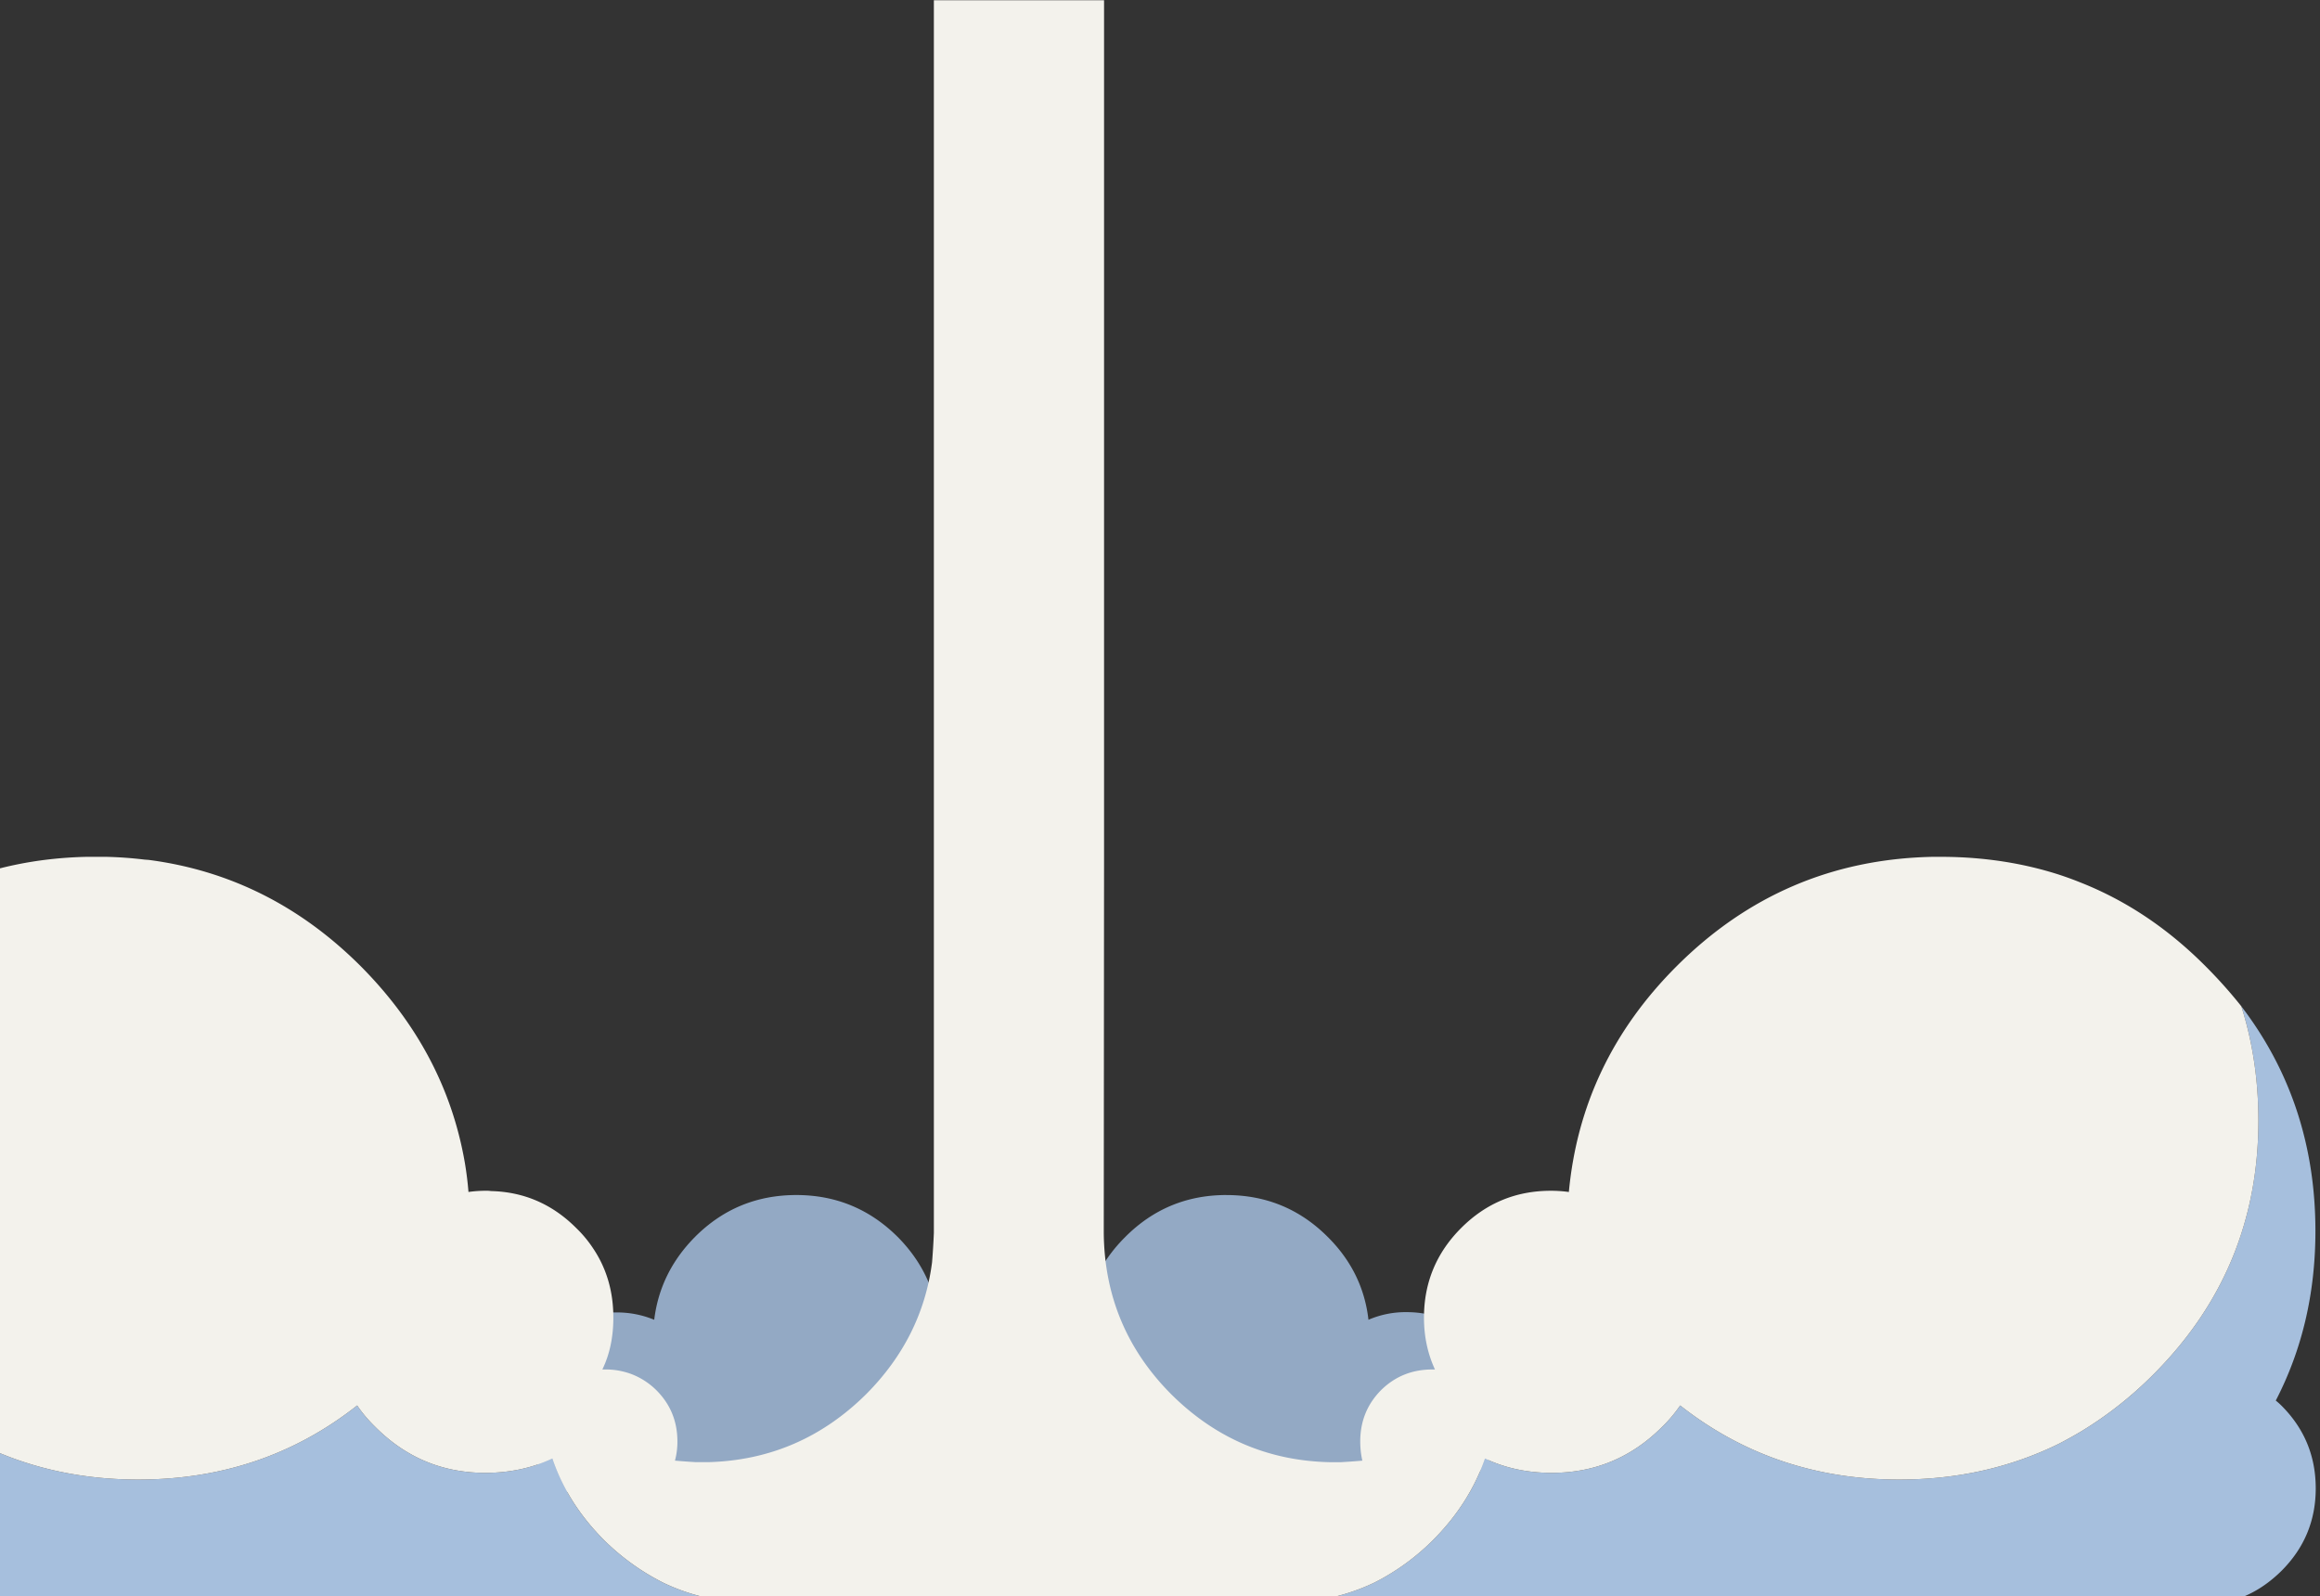 <svg xmlns="http://www.w3.org/2000/svg" width="125" height="86" viewBox="0 0 125 86">
    <rect x="0" y="0" width="125" height="86" fill="#333333" stroke="none"/>
    <g fill="none" fill-rule="evenodd">
        <path fill="#93A9C4" d="M48.361 66.646c-1.511-1.501-3.33-2.252-5.455-2.252-2.136 0-3.954.75-5.455 2.252-1.26 1.27-1.994 2.76-2.202 4.47a5.24 5.24 0 0 0-2.054-.396c-1.435 0-2.657.505-3.665 1.513-1.018 1.018-1.528 2.245-1.528 3.68s.51 2.657 1.528 3.665c.976.986 2.153 1.495 3.533 1.528h19.653c1.391-.022 2.58-.532 3.566-1.528 1.008-1.008 1.511-2.23 1.511-3.665s-.503-2.662-1.511-3.68c-1.02-1.008-2.246-1.513-3.681-1.513-.734 0-1.413.132-2.038.395-.208-1.71-.942-3.199-2.202-4.47"/>
        <path fill="#93A9C4" d="M66.075 64.394c-2.125 0-3.938.75-5.439 2.252-1.27 1.26-2.01 2.75-2.218 4.469a5.019 5.019 0 0 0-2.038-.41c-1.435 0-2.662.509-3.68 1.528-1.008 1.007-1.512 2.229-1.512 3.664 0 1.446.504 2.673 1.511 3.68.986.986 2.17 1.496 3.55 1.529h19.636c1.391-.033 2.58-.543 3.566-1.529 1.018-1.007 1.528-2.234 1.528-3.68 0-1.435-.51-2.657-1.528-3.664-1.008-1.02-2.23-1.529-3.665-1.529a5.06 5.06 0 0 0-2.054.411c-.197-1.72-.93-3.21-2.201-4.47-1.501-1.5-3.32-2.25-5.456-2.25"/>
        <path fill="#A6BFDD" d="M122.93 75.749a3.77 3.77 0 0 0-.313-.28c1.425-2.749 2.136-5.794 2.136-9.135 0-4.59-1.33-8.627-3.993-12.111.614 1.928.92 3.982.92 6.162 0 5.346-1.883 9.903-5.652 13.672a20.419 20.419 0 0 1-3.894 3.072c-.405.241-.81.466-1.216.674-2.607 1.281-5.472 1.923-8.594 1.923-4.48 0-8.413-1.331-11.798-3.994a7.44 7.44 0 0 1-.986 1.167c-1.643 1.643-3.62 2.465-5.932 2.465-1.314 0-2.514-.258-3.599-.773-.558 1.622-1.495 3.09-2.81 4.405a12.308 12.308 0 0 1-3.154 2.283c-1.534.734-3.216 1.101-5.045 1.101-.044 0-.082.039-.115.115h49.756c1.336-.032 2.52-.438 3.55-1.216.262-.197.508-.41.739-.64 1.226-1.227 1.84-2.706 1.84-4.437 0-1.742-.614-3.226-1.84-4.453M-11.91 60.385c0-2.18.311-4.234.936-6.162-2.622 3.417-3.958 7.366-4.01 11.848v.788c.075 3.126.782 5.996 2.12 8.61l-.296.28C-14.386 76.976-15 78.46-15 80.202c0 1.73.614 3.21 1.84 4.437.23.23.477.443.74.64 1.03.778 2.212 1.184 3.549 1.216h49.74c-.033-.076-.072-.115-.116-.115-1.83 0-3.505-.367-5.028-1.1a12.58 12.58 0 0 1-3.171-2.284c-1.315-1.315-2.246-2.783-2.794-4.405-1.095.515-2.3.773-3.615.773-2.3 0-4.272-.822-5.915-2.465a7.404 7.404 0 0 1-.986-1.167c-3.374 2.663-7.307 3.994-11.798 3.994-5.346 0-9.914-1.89-13.704-5.67-2.144-2.144-3.678-4.543-4.601-7.197a30.77 30.77 0 0 1-.263-.788c-.526-1.785-.789-3.68-.789-5.686"/>
        <path fill="#F3F2EC" d="M5.704 46.171H4.62c-5.3.13-9.841 2.07-13.622 5.817a.487.487 0 0 1-.066.082 23.454 23.454 0 0 0-1.906 2.153c-.625 1.928-.937 3.982-.937 6.162 0 2.006.263 3.901.789 5.686.084.265.172.528.263.788.923 2.654 2.457 5.053 4.6 7.198 3.791 3.779 8.36 5.669 13.705 5.669 4.492 0 8.424-1.331 11.798-3.994.274.406.603.795.986 1.167 1.643 1.643 3.615 2.465 5.916 2.465 1.314 0 2.52-.258 3.615-.773.547 1.622 1.478 3.09 2.793 4.405a12.568 12.568 0 0 0 3.171 2.283c1.523.734 3.199 1.101 5.029 1.101.043 0 .082.039.115.115h28.016c.033-.076.071-.115.115-.115 1.83 0 3.511-.367 5.045-1.1a12.306 12.306 0 0 0 3.155-2.284c1.314-1.315 2.25-2.783 2.81-4.405 1.084.515 2.283.773 3.598.773 2.311 0 4.289-.822 5.932-2.465a7.44 7.44 0 0 0 .986-1.167c3.385 2.663 7.318 3.994 11.798 3.994 3.122 0 5.986-.642 8.594-1.923.405-.208.81-.433 1.216-.674a20.429 20.429 0 0 0 3.894-3.072c3.769-3.769 5.653-8.326 5.653-13.672 0-2.18-.307-4.234-.92-6.162a25.29 25.29 0 0 0-1.923-2.153c-2.015-2.026-4.25-3.527-6.704-4.502-.405-.164-.81-.312-1.216-.444-1.917-.613-3.955-.93-6.113-.953h-.723c-5.357.12-9.941 2.087-13.753 5.9-3.429 3.428-5.363 7.481-5.8 12.159a7.106 7.106 0 0 0-.97-.066c-1.885 0-3.495.669-4.831 2.005-1.337 1.336-2.005 2.947-2.005 4.831 0 1.008.197 1.939.592 2.794h-.148c-1.085 0-2.005.372-2.76 1.117-.746.756-1.118 1.676-1.118 2.76 0 .362.038.707.114 1.035-.372.034-.755.06-1.15.083h-.624c-3.308-.077-6.151-1.298-8.528-3.664-2.388-2.4-3.599-5.297-3.631-8.693l.016-20.26V.013h-9.17v66.417a38.058 38.058 0 0 1-.098 1.595c-.35 2.705-1.533 5.072-3.549 7.099-2.377 2.355-5.214 3.576-8.512 3.664H37.5a35.079 35.079 0 0 1-1.134-.083 3.89 3.89 0 0 0 .132-1.034c0-1.085-.378-2.005-1.134-2.761a3.894 3.894 0 0 0-1.348-.87 3.993 3.993 0 0 0-1.413-.247h-.148c.395-.811.592-1.742.592-2.794 0-1.413-.367-2.662-1.101-3.747a6.423 6.423 0 0 0-.904-1.084c-1.281-1.282-2.81-1.944-4.584-1.988a1.71 1.71 0 0 0-.247-.017c-.34 0-.663.022-.97.066a18.297 18.297 0 0 0-.196-1.578c-.69-3.987-2.558-7.514-5.604-10.582-3.254-3.253-7.065-5.165-11.436-5.734a7.807 7.807 0 0 1-.23-.017 20.989 20.989 0 0 0-2.07-.148"/>
    </g>
</svg>
